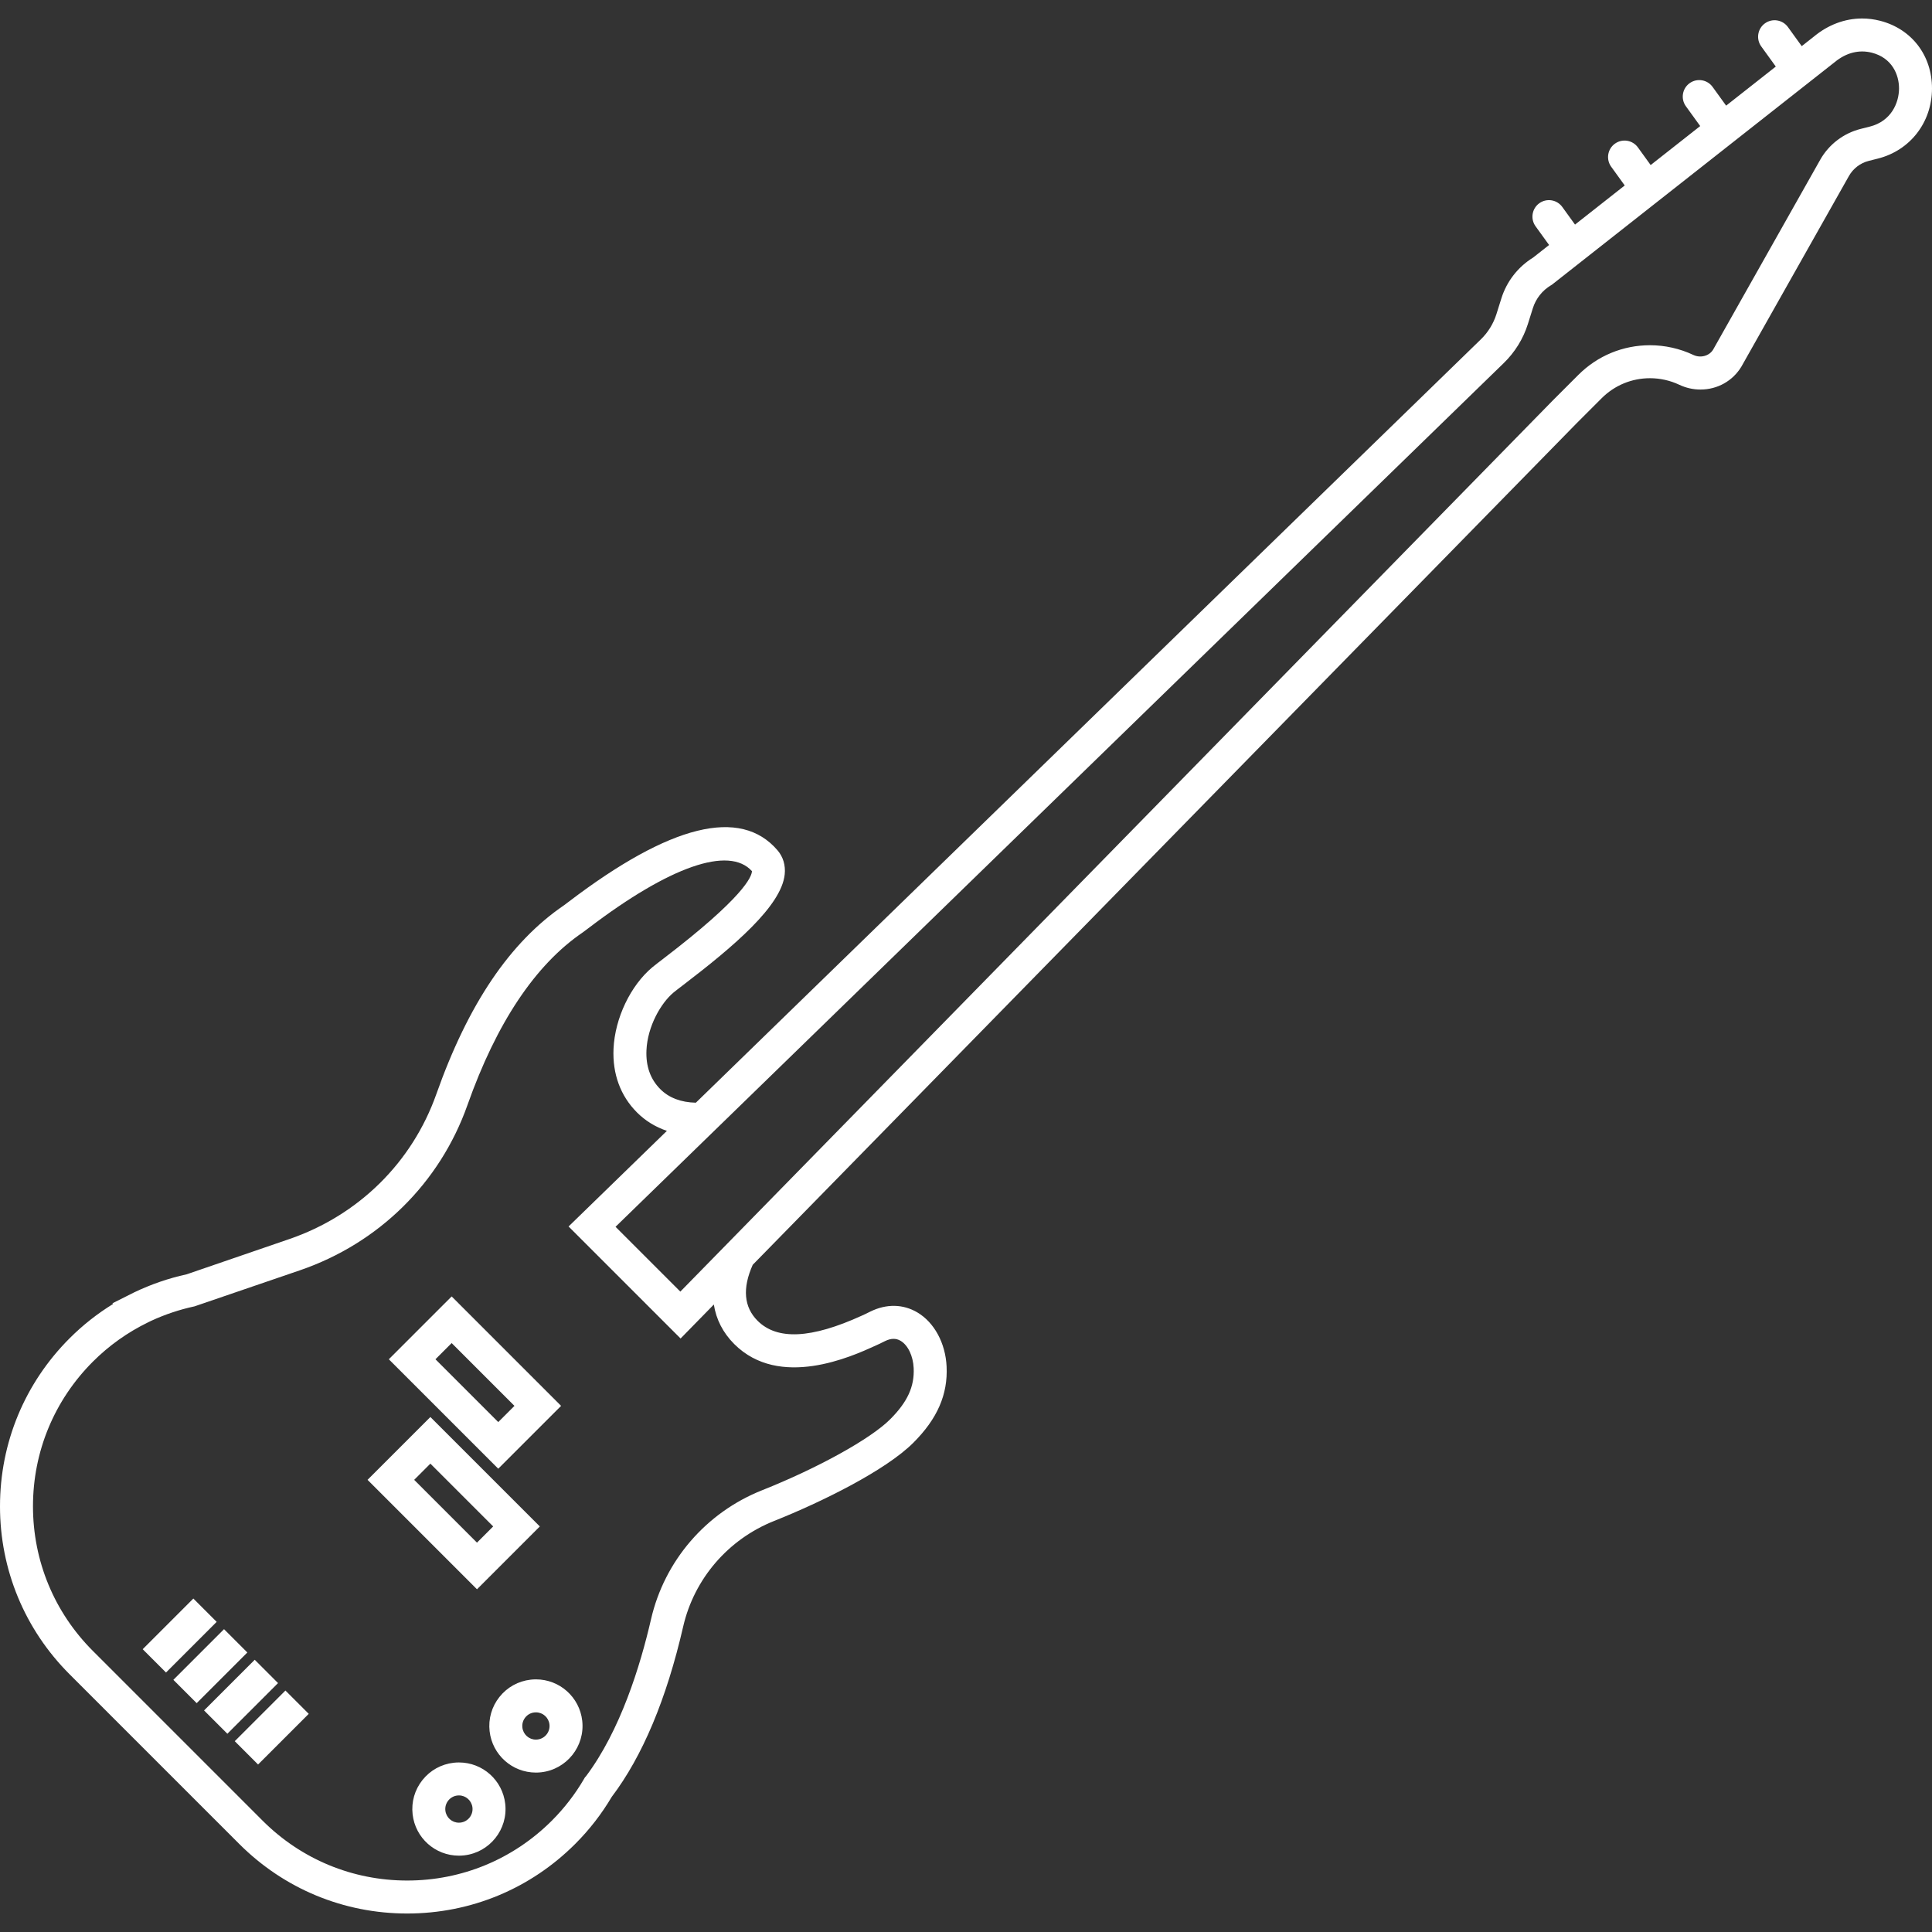 <?xml version="1.0" encoding="iso-8859-1"?>
<!-- Uploaded to: SVG Repo, www.svgrepo.com, Generator: SVG Repo Mixer Tools -->
<!DOCTYPE svg PUBLIC "-//W3C//DTD SVG 1.1//EN" "http://www.w3.org/Graphics/SVG/1.1/DTD/svg11.dtd">
<svg fill="#ffffff" version="1.1" id="Layer_1" xmlns="http://www.w3.org/2000/svg" xmlns:xlink="http://www.w3.org/1999/xlink" 
	 width="800px" height="800px" viewBox="0 0 612 612" xml:space="preserve">
<rect x="0" y="0" width="612" height="612" fill="#333333" stroke="none"/>
<path d="M68.635,513.758l-16.047,16.047l-7.385-7.385l16.047-16.047L68.635,513.758z M70.965,516.073l-16.047,16.048l7.385,7.385
	l16.047-16.047L70.965,516.073z M80.688,525.765L64.64,541.813l7.386,7.386l16.048-16.048L80.688,525.765z M74.366,551.555
	l7.385,7.387l16.051-16.046l-7.385-7.387L74.366,551.555z M612,28.05c-0.021,10.689-6.912,19.605-17.149,22.186l-2.91,0.734
	c-2.638,0.666-4.917,2.407-6.253,4.775l-34.084,60.421c-2.75,4.527-7.587,7.229-12.943,7.229c-2.336,0-4.601-0.512-6.735-1.52
	c-2.865-1.354-6.066-2.069-9.255-2.069c-5.784,0-11.223,2.252-15.313,6.342l-8.001,8.001L238.443,400.651
	c-3.314,7.421-2.811,13.382,1.526,17.718c6.215,6.217,17.009,5.694,33-1.598c0.631-0.273,1.498-0.689,2.749-1.315
	c5.096-2.493,10.363-2.388,14.875,0.281c5.362,3.171,8.91,9.732,9.26,17.123c0.421,8.874-2.922,16.546-10.517,24.141
	c-8.877,8.878-29.309,18.901-44.109,24.789c-14.553,5.796-25.327,18.304-28.818,33.457c-5.274,22.95-12.89,41.103-22.637,53.956
	c-3.195,5.407-7.084,10.417-11.564,14.896C167.995,598.313,149.1,606.142,129,606.144c-0.002,0-0.009,0-0.012,0
	C108.891,606.146,90,598.32,75.791,584.11l-53.747-53.749C7.828,516.146-0.001,497.246,0,477.144
	c0.002-20.1,7.83-38.997,22.044-53.209c4.16-4.161,8.776-7.803,13.783-10.88l-0.221-0.207l6.89-3.46
	c5.333-2.556,10.923-4.479,16.624-5.722l32.552-11.176c21.921-7.537,38.886-24.268,46.543-45.898
	c10.112-28.591,23.34-48.16,40.437-59.823c0.269-0.183,0.788-0.584,1.522-1.144c32.149-24.478,54.388-29.959,66.105-16.292
	c1.804,2.107,2.596,4.754,2.29,7.658c-1.052,9.994-16.042,22.718-32.083,34.979c-1.388,1.059-2.584,1.974-3.128,2.428
	c-4.006,3.345-8.238,10.7-8.579,18.291c-0.227,5.037,1.25,9.183,4.387,12.32c2.751,2.751,6.523,4.188,11.26,4.294l248.65-241.79
	c2.29-2.218,4.001-4.99,4.953-8.022l1.567-4.989c1.689-5.377,5.248-9.945,10.036-12.903l5.072-3.993l-4.282-5.928
	c-1.689-2.338-1.164-5.603,1.175-7.292c2.337-1.688,5.604-1.164,7.291,1.175l4.03,5.58l15.746-12.393l-4.291-5.938
	c-1.689-2.338-1.163-5.603,1.176-7.292c2.337-1.688,5.604-1.164,7.291,1.175l4.038,5.59l15.694-12.352l-4.537-6.281
	c-1.689-2.338-1.163-5.603,1.174-7.292c2.341-1.688,5.603-1.164,7.292,1.175l4.285,5.932l15.731-12.381l-4.617-6.392
	c-1.689-2.338-1.163-5.603,1.175-7.292c2.336-1.688,5.604-1.164,7.291,1.175l4.365,6.042l3.901-3.071
	c4.473-3.697,9.771-5.69,15.229-5.69c1.901,0,3.811,0.243,5.678,0.721C605.559,9.141,612.019,17.569,612,28.05z M232.584,425.755
	c-3.58-3.579-5.728-7.824-6.46-12.52l-10.534,10.761l-35.482-35.484l31.146-30.286c-3.623-1.229-6.818-3.179-9.47-5.83
	c-5.224-5.225-7.795-12.2-7.437-20.176c0.434-9.666,5.385-20.051,12.319-25.84c0.717-0.598,1.875-1.484,3.479-2.71
	c25.482-19.476,28-25.982,28.049-27.717c-7.257-8.062-26.069-1.524-51.688,17.983c-0.949,0.722-1.622,1.229-1.966,1.463
	c-14.985,10.222-27.258,28.619-36.475,54.677c-8.727,24.653-28.043,43.714-52.997,52.295l-33.452,11.444
	c-4.695,1.003-9.311,2.543-13.734,4.584l-0.949,0.464c-6.522,3.174-12.411,7.365-17.502,12.457
	c-12.241,12.241-18.983,28.516-18.984,45.825c0,17.311,6.741,33.587,18.983,45.827l53.746,53.749
	c12.237,12.235,28.507,18.975,45.814,18.975c0.002,0,0.005,0,0.008,0c17.311-0.003,33.583-6.744,45.825-18.985
	c3.931-3.932,7.334-8.334,10.112-13.087l0.383-0.654l0.247-0.232c10.947-14.521,17.276-35.087,20.666-49.834
	c4.259-18.495,17.394-33.754,35.133-40.82c17.713-7.046,34.404-16.284,40.587-22.47c5.514-5.514,7.748-10.376,7.47-16.261
	c-0.184-3.858-1.81-7.244-4.145-8.626c-1.443-0.854-3.054-0.825-4.924,0.092c-1.427,0.713-2.408,1.182-3.143,1.499
	C269.796,429.699,246.946,440.118,232.584,425.755z M601.555,28.029c0.008-4.412-2.249-9.707-8.604-11.333
	c-4.044-1.037-8.133-0.014-11.761,2.981l-89.609,70.528l-0.29,0.172c-2.738,1.635-4.773,4.208-5.728,7.25l-1.568,4.989
	c-1.473,4.685-4.116,8.967-7.643,12.386L194.982,388.615l20.528,20.528L491.93,126.8l8.04-8.041
	c6.064-6.062,14.125-9.401,22.698-9.401c4.722,0,9.467,1.062,13.718,3.071c2.269,1.073,5.009,0.353,6.253-1.631l33.949-60.188
	c2.735-4.85,7.401-8.411,12.8-9.772l2.911-0.734C599.117,38.388,601.545,32.526,601.555,28.029z M151.096,503.437l-34.667-34.667
	l19.904-19.904L171,483.532L151.096,503.437z M151.095,488.664l5.131-5.132l-19.894-19.895l-5.131,5.132L151.095,488.664z
	 M157.836,465.242l-34.667-34.667l19.904-19.904l34.667,34.668L157.836,465.242z M157.835,450.47l5.131-5.131l-19.894-19.896
	l-5.131,5.132L157.835,450.47z M184.433,545.078c0.914,8.087-4.922,15.412-13.01,16.329c-0.555,0.063-1.116,0.094-1.671,0.094
	c0,0,0,0-0.001,0c-7.511-0.001-13.813-5.636-14.657-13.105c-0.442-3.917,0.666-7.774,3.124-10.858
	c2.457-3.084,5.968-5.026,9.887-5.469c0.553-0.063,1.115-0.095,1.67-0.095C177.285,531.974,183.586,537.608,184.433,545.078z
	 M174.054,546.252c-0.247-2.185-2.086-3.832-4.279-3.832c-0.165,0-0.329,0.008-0.497,0.027c-1.146,0.129-2.173,0.697-2.891,1.6
	c-0.719,0.901-1.043,2.03-0.913,3.175c0.247,2.186,2.085,3.834,4.277,3.834c0,0,0,0,0.001,0c0.163,0,0.329-0.008,0.495-0.027
	C172.614,550.761,174.322,548.617,174.054,546.252z M160.042,571.396c0.914,8.089-4.922,15.414-13.011,16.329
	c-0.554,0.063-1.115,0.094-1.67,0.094c0,0,0,0-0.001,0c-7.511,0-13.813-5.634-14.656-13.104c-0.442-3.917,0.666-7.774,3.123-10.858
	c2.458-3.084,5.969-5.027,9.887-5.47c0.554-0.063,1.115-0.094,1.67-0.094C152.893,558.293,159.194,563.926,160.042,571.396z
	 M149.661,572.569c-0.247-2.185-2.086-3.832-4.278-3.832c-0.165,0-0.329,0.008-0.498,0.027c-1.145,0.129-2.173,0.697-2.891,1.6
	c-0.719,0.902-1.043,2.03-0.913,3.175c0.247,2.187,2.085,3.834,4.277,3.834c0.165,0,0.331-0.008,0.498-0.027
	C148.223,577.078,149.929,574.937,149.661,572.569z"/>
</svg>